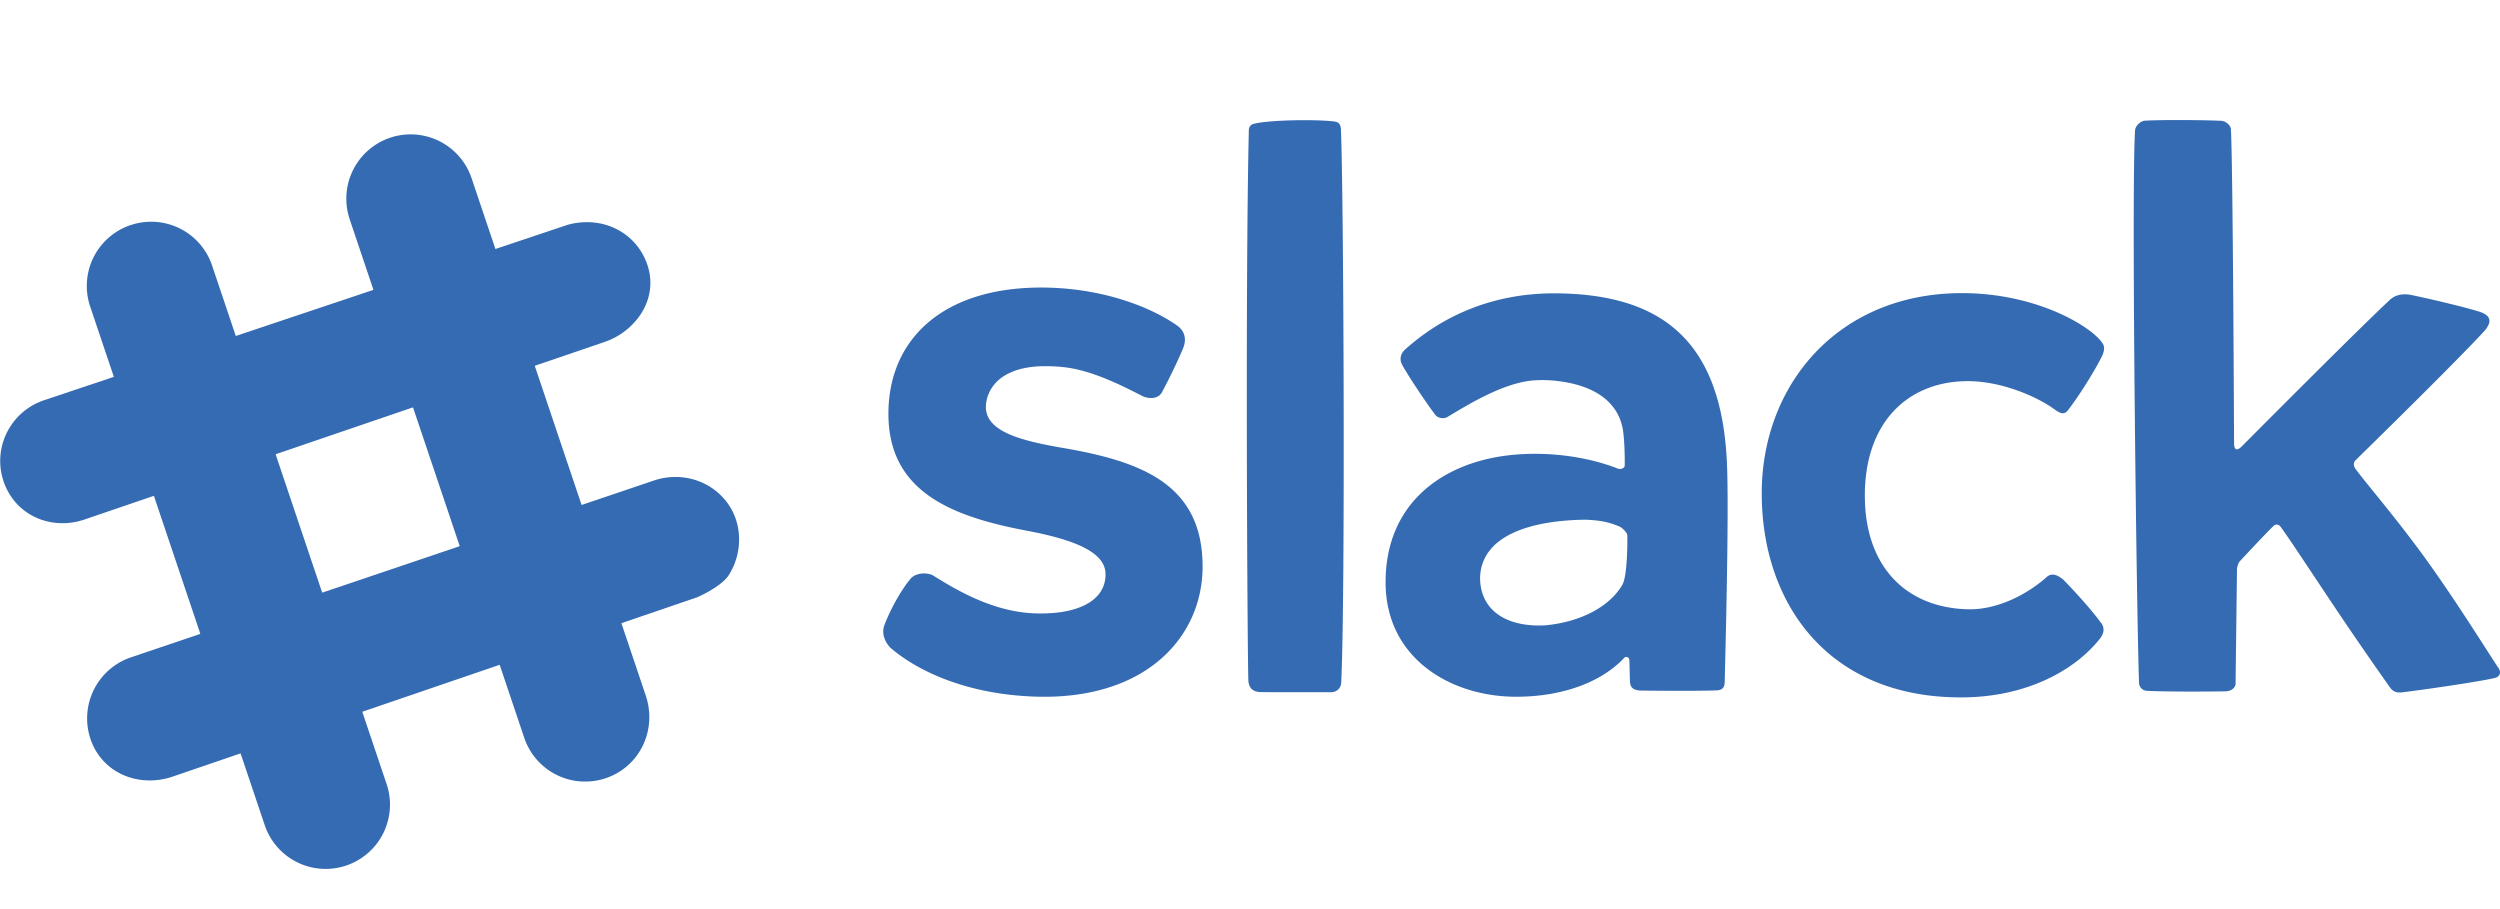 <svg xmlns="http://www.w3.org/2000/svg" xmlns:xlink="http://www.w3.org/1999/xlink" width="3602" height="1309" viewBox="0 0 3602 1309"><defs><clipPath id="b"><rect width="3602" height="1309"/></clipPath></defs><g id="a" clip-path="url(#b)"><g transform="translate(0.294 172.968)"><path d="M184.878,448.718c0-107.136,78.115-181.946,220.07-181.946,86.618,0,157.495,27.655,195.894,54.746,5.495,3.868,15.3,13.253,9.42,30.706-7.534,18.8-21.351,47.068-31.263,65.433-5.77,10.7-20.5,9.291-28.052,5.466-27.352-13.86-72.215-37.307-113.427-41.631a241.3,241.3,0,0,0-31.429-1.359c-36.294.81-66.618,13.412-77.3,41.1a48.722,48.722,0,0,0-3.448,16.441c-1,36.49,49.786,49.685,111.307,60.256,114.374,19.593,200.9,53.127,200.9,170.847,0,99.971-79.452,190.318-235.123,187.549C299.808,854.255,227,819.58,187.988,785.931c-1.33-1.142-16.182-16.268-8.221-34.459,9.109-23.419,24.489-50.257,36.555-64.507,6.71-9.153,24.416-10.607,33.62-4.9,32.16,19.984,85.085,52.028,146.093,54.154,4.815.166,9.586.2,14.272.072,54.876-1.33,88.077-22.139,87.383-57.19-.592-30.88-44.1-48.919-113.39-61.977-110.505-20.815-199.407-57.241-199.407-168.4M1188.8,601.266c-77.927,1.019-149.374,22.319-151.435,83.219-.021,48.326,39.18,72.063,94.2,68.954,52.78-5.083,93.029-27.973,110.766-58.347,6.558-11.257,7.556-53.38,7.158-71.383-.1-3.832-7.679-11.084-11-12.479-16.557-6.977-28.812-9.132-49.7-9.978M929.508,355.876c36.441-32.608,108.69-83.363,223.837-80.688,151.956,3.16,232.231,74.4,239.708,244.812,3.08,70.277-2.025,266.3-3.239,315.139-.182,7.006-2.552,11.85-12,12.031-25.024,1-82.835.607-109.4.26-13.4-.651-14.959-7.3-15.132-14.265-.116-4.555-.506-18.061-.789-29.072-.151-5.842-5.639-5.676-7.042-4.179-35.645,38.06-94.021,56.438-156.1,56.438-94.352,0-188.417-55.505-188.127-165.425.29-112.573,80.11-168.1,167.8-181.194,56.15-8.358,119.441-.925,167.37,18.119,3.066,1.229,9.327-.549,9.377-4.895.2-14.345-.5-41.682-3.253-54.638-7.036-33.013-34.574-59.576-92.429-66.734a178.016,178.016,0,0,0-35.92-1c-45.991,3.615-101.338,39.476-124.257,52.9-5.394,3.153-13.838.846-16.571-2.675-13.376-17.28-47-67.818-49.642-75.894-2.646-8.054,1.085-14.836,5.791-19.073Zm513.649,209.558c-.9-157,108.488-289.45,286.117-290.615,110.837-.723,191.361,49.526,205.56,73.227,2.886,5.567,1.4,10.216-.592,15.819-9.385,19.811-33.085,58.087-49.974,79.777-7.194,9.24-15,1.323-24.077-4.714-25.182-16.774-73.031-37.286-120.121-37.286-85.431.014-149.049,58.593-148.34,166.365.666,103.42,61.6,160.256,148.637,162.316,45.5,1.142,89.582-25.009,113.3-46.432,7.447-6.5,15.154-3.246,23.664,3.405,16.7,17.07,40.655,43.424,53.936,61.564,8.7,10.079,2.192,19.94-.939,23.9-36.035,45.6-105.632,83.978-197.736,84.5-192.856,1.352-288.525-134.249-289.414-291.807m920.574,284.729c9.052-.68,105.653-14.012,135.3-20.8,7.359-1.678,9.978-7.867,5.862-14-16.556-24.828-60.088-95.336-105.68-158.455C2357.3,598.895,2313.1,547.85,2298.806,528.213c-3.484-4.772-3.3-9.471.5-13.173,27.192-26.607,140.936-138.131,183.7-184.187,16.556-17.916,6.616-25.623-7.447-29.81-27.164-8.1-71.1-18.191-96.088-23.462-10.535-2.227-23.224-1.446-32.435,8.025-42.76,39.874-173.256,170.848-212.211,210-7.013,7.064-11.1,5.495-11.135-4.6-.318-75.483-1.808-398.654-4.5-451.81-.188-7.028-8.639-12.363-13.4-12.617-24.5-1.28-86.377-1.648-110.765-.217-6.833.774-13.361,7.736-13.955,13.622-5.624,85,2.386,708.942,5.726,796.224a11.748,11.748,0,0,0,10.932,11.561c24.329,1.41,84.506,1.316,112.6.788,13.824,0,15.517-9.717,15.517-9.717l2.082-167.428s1.424-7.447,3.731-9.905c9.905-10.665,37.306-40.033,48.991-51.384,2.8-2.726,7.23-2.531,10.094,1.323,13.881,18.726,53.466,79.6,90.159,133.974,33.713,49.946,65.185,94.273,67.384,97.4,5.075,7.23,11.005,7.52,15.472,7.382v-.022Zm-1642.922-.578c8.5.282,72.952.21,101.511.174a14.152,14.152,0,0,0,14.929-13.52c6.067-122.377,3.472-705.023-.36-797.026-.318-7.953-3.724-10.939-9.154-11.662-24.51-3.282-94.165-2.516-116.492,3.326a8.981,8.981,0,0,0-7.078,8.72c-5.467,237.148-1.778,783.889-.621,794.243s6.572,15.386,17.279,15.747h-.014Z" transform="translate(1094.845 -25.444)" fill="#356bb2"/><path d="M92.079,479.5c-39.722.3-73.371-23.368-85.778-60.313q-.69-2.093-1.287-4.215c-13.52-47.314,12.7-96.811,59.685-112.66l753.667-252.5a102.14,102.14,0,0,1,27.525-4.02c40.778-.318,75.352,23.874,88.063,61.6l1.128,3.644c14.1,49.28-20.931,93.269-62.9,107.367-.029.022-7.664,2.6-749.488,255.881A97.526,97.526,0,0,1,92.079,479.5Z" transform="translate(-1.464 101.338)" fill="#356bb2"/><path d="M109.783,533.814c-40.033.289-73.8-23.05-86.06-59.468q-.7-2.078-1.3-4.186A92.871,92.871,0,0,1,82.048,356.394l753.7-254.811a97.058,97.058,0,0,1,29.911-5.011c40.141-.3,75.41,24.221,87.853,61.051l1.157,3.832c7.281,25.458,2.979,54.067-11.5,76.647-10.787,16.788-44.812,31.566-44.812,31.566L141.8,528.355a103.783,103.783,0,0,1-32.015,5.474Z" transform="translate(106.455 417.679)" fill="#356bb2"/><path d="M415.429,960.794a92.532,92.532,0,0,1-88.605-63.069L75.288,150.565l-1.258-4.193a92.65,92.65,0,0,1,176.921-54.92l251.514,747.1.73,2.4c14.127,49.468-12.024,99.2-59,115.031A93.531,93.531,0,0,1,415.429,960.794Z" transform="translate(428.21 -7.689)" fill="#356bb2"/><path d="M363.7,978.139a92.567,92.567,0,0,1-88.641-63.119L23.593,167.888A92.524,92.524,0,0,1,81.8,50.544a93.709,93.709,0,0,1,28.812-4.83,92.517,92.517,0,0,1,88.62,63.068l251.478,747.16a92.627,92.627,0,0,1-87.036,122.189h.029Z" transform="translate(106.043 100.813)" fill="#356bb2"/><path d="M150.576,332.388l175.388-59.967L268.63,102.152,93.039,161.49Z" transform="translate(569.059 452.458)" fill="#356bb2"/><path d="M99.292,351.157,274.666,291.2,216.9,119.627,41.35,178.986Z" transform="translate(247.03 561.329)" fill="#356bb2"/><path d="M132.833,279.31l175.4-59.887L251.573,51.142,75.845,110.017Z" transform="translate(461.938 134.659)" fill="#356bb2"/><path d="M81.792,298.791l175.4-59.887L199.838,68.475,24.11,127.343Z" transform="translate(139.623 242.646)" fill="#356bb2"/></g></g></svg>